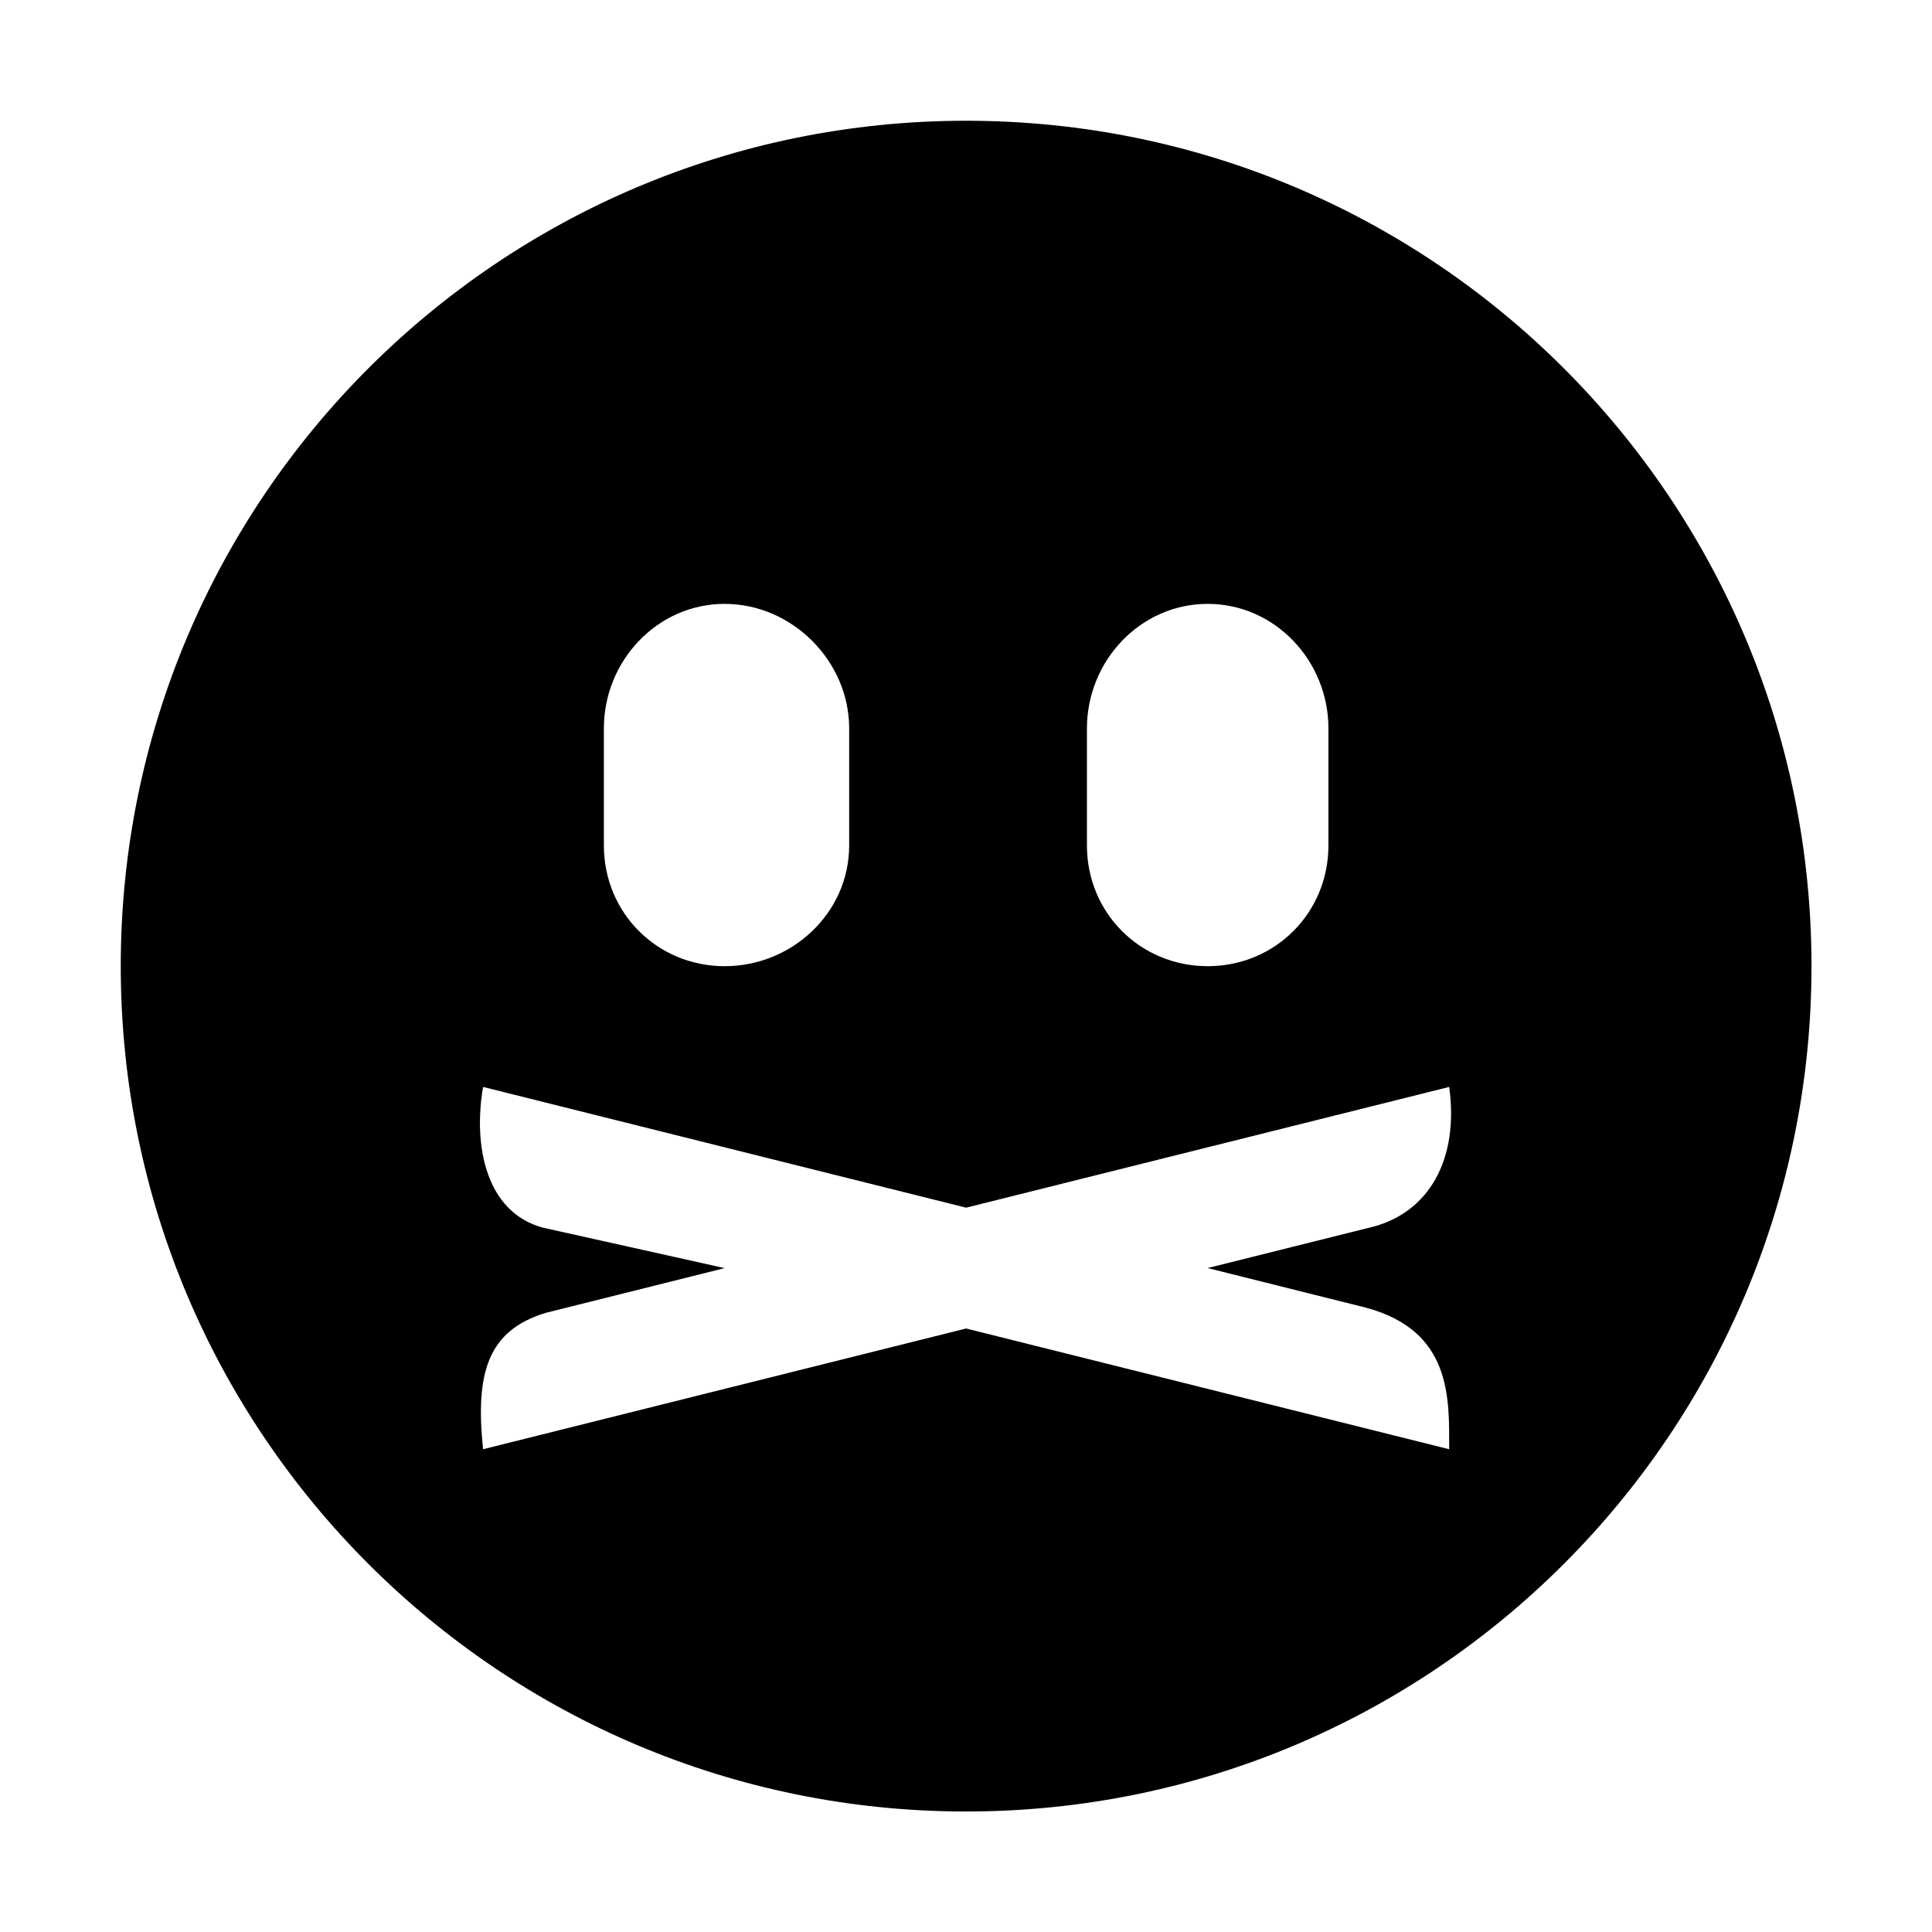 <!-- Generated by IcoMoon.io -->
<svg version="1.1" xmlns="http://www.w3.org/2000/svg" width="32" height="32" viewBox="0 0 32 32">
<title>face-shutmouth</title>
<path d="M16.002 2c-7.733 0-14.002 6.269-14.002 14.002s6.269 14.002 14.002 14.002c7.733 0 14.002-6.269 14.002-14.002s-6.269-14.002-14.002-14.002zM12.002 10.002c1.117 0 2.063 0.946 2.063 2.063v1.938c0 1.117-0.946 2-2.063 2s-2-0.883-2-2v-1.938c0-1.117 0.883-2.063 2-2.063zM20.003 10.002c1.117 0 2 0.946 2 2.063v1.938c0 1.117-0.883 2-2 2s-2-0.883-2-2v-1.938c0-1.117 0.883-2.063 2-2.063zM8.001 18.003l8.001 2 8.001-2c0.165 1.181-0.322 2.108-1.343 2.336l-2.658 0.664 2.618 0.655c1.43 0.383 1.383 1.499 1.383 2.346l-8.001-2-8.001 2c-0.131-1.263 0.075-1.967 1.041-2.26l2.96-0.74-3.009-0.67c-0.949-0.256-1.158-1.363-0.992-2.33z"></path>
</svg>
